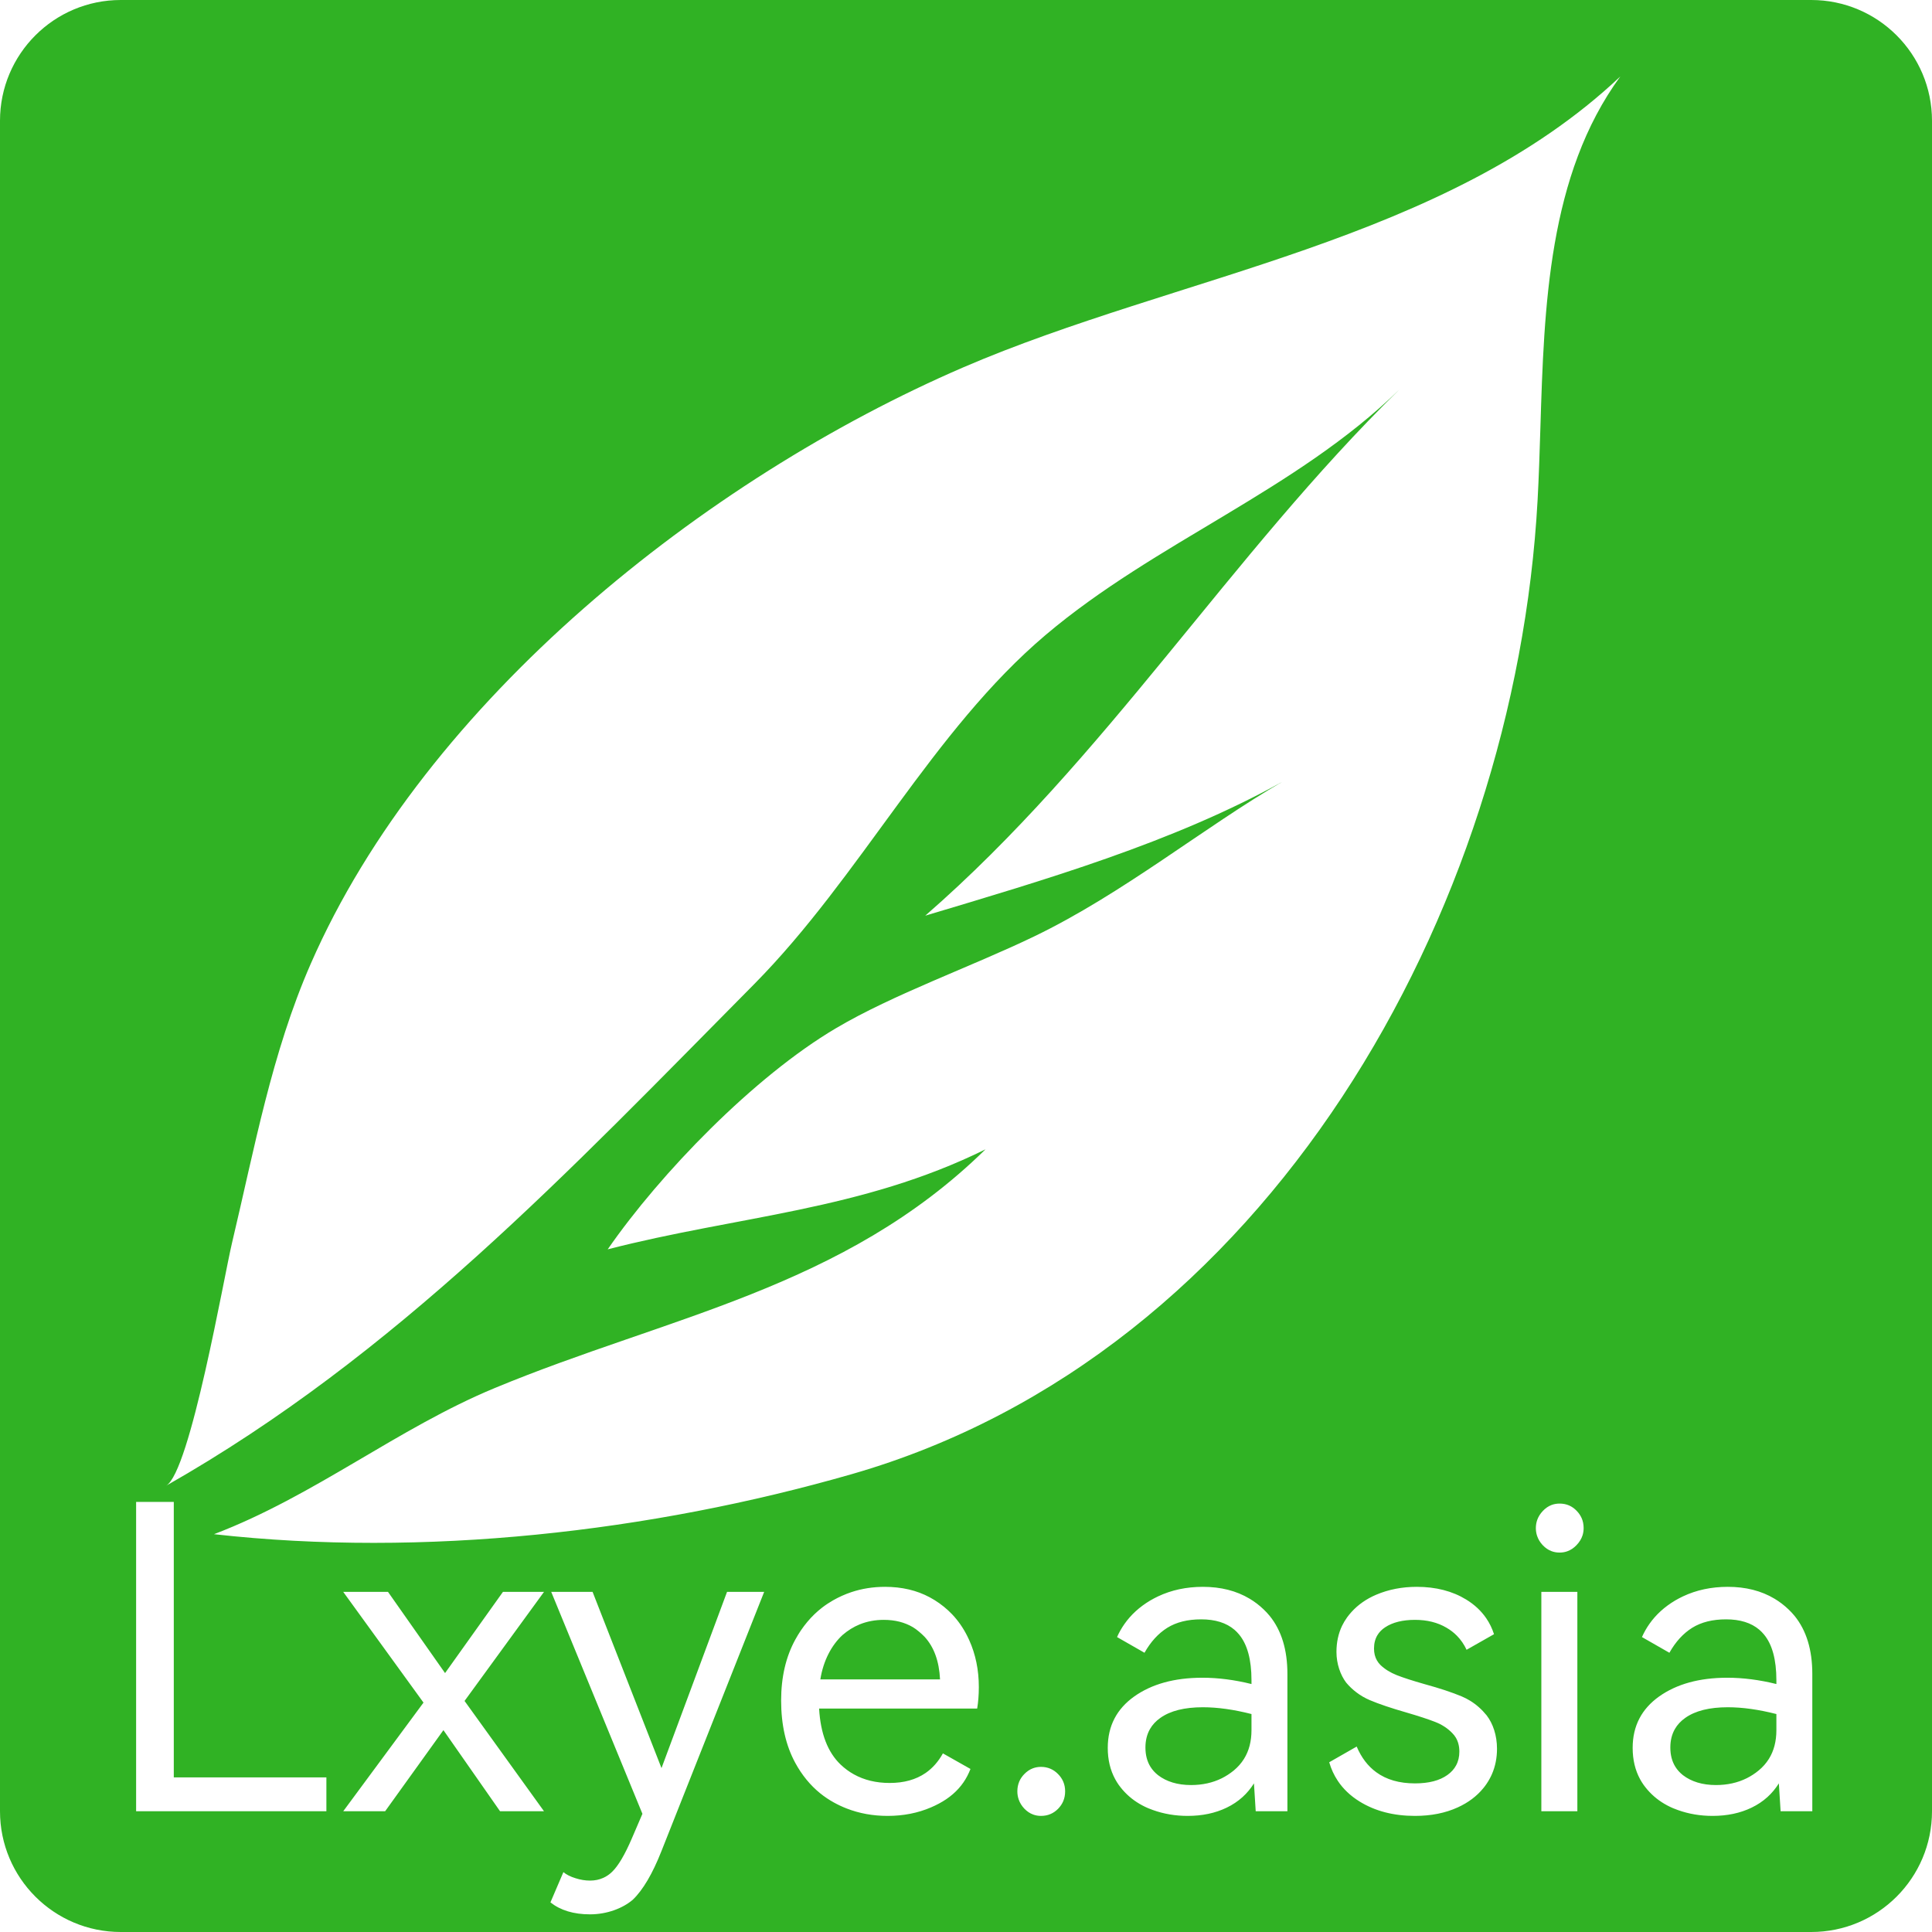 <svg width="64" height="64" viewBox="0 0 64 64" fill="none" xmlns="http://www.w3.org/2000/svg" xmlns:xlink="http://www.w3.org/1999/xlink">
	<desc>
			Created with Pixso.
	</desc>
	<path id="矢量 1" d="M60 0L4 0C1.791 0 0 1.791 0 4L0 60C0 62.209 1.791 64 4 64L60 64C62.209 64 64 62.209 64 60L64 4C64 1.791 62.209 0 60 0ZM5.503 49.217C13.129 44.883 18.857 38.785 24.988 32.596C28.508 29.033 30.891 24.202 34.642 21.03C38.278 17.954 42.925 16.252 46.351 12.909C40.738 18.406 36.659 25.103 30.65 30.333C34.59 29.153 38.852 27.912 42.47 25.903C39.92 27.378 37.202 29.603 34.255 31.022C32.191 32.017 29.584 32.94 27.686 34.065C24.981 35.664 21.88 38.86 20.131 41.386C24.438 40.277 28.531 40.105 32.646 38.073C27.946 42.686 22.12 43.602 16.393 45.979C13.175 47.312 10.418 49.555 7.089 50.822C14.026 51.602 21.555 50.748 28.215 48.833C41.995 44.87 50.187 30.223 50.935 16.563C50.977 15.792 51.002 14.995 51.027 14.185C51.151 10.16 51.286 5.799 53.675 2.533C47.879 8.004 38.995 9.116 31.912 12.168C23.362 15.858 14.101 23.214 10.294 31.926C9.001 34.878 8.428 38.054 7.687 41.168C7.424 42.263 6.302 48.761 5.503 49.217ZM4.509 49.753L5.757 49.753L5.757 58.879L10.812 58.879L10.812 60L4.509 60L4.509 49.753ZM51.664 51.431C51.568 51.431 51.477 51.415 51.393 51.383C51.288 51.343 51.193 51.278 51.107 51.188C51.017 51.093 50.954 50.988 50.917 50.875C50.891 50.795 50.877 50.71 50.877 50.621C50.877 50.524 50.893 50.432 50.924 50.345C50.962 50.24 51.023 50.143 51.107 50.054C51.194 49.961 51.292 49.894 51.399 49.854C51.482 49.823 51.57 49.808 51.664 49.808C51.779 49.808 51.886 49.829 51.983 49.872C52.072 49.912 52.154 49.97 52.228 50.047C52.299 50.12 52.354 50.2 52.393 50.287C52.438 50.388 52.46 50.5 52.46 50.621C52.46 50.703 52.448 50.782 52.425 50.857C52.387 50.977 52.319 51.087 52.221 51.188C52.129 51.283 52.027 51.35 51.916 51.389C51.837 51.417 51.752 51.431 51.664 51.431ZM29.318 52.566C29.873 52.566 30.367 52.681 30.799 52.913C30.854 52.942 30.909 52.974 30.962 53.007C31.178 53.142 31.372 53.299 31.542 53.478C31.742 53.689 31.91 53.931 32.045 54.203C32.066 54.245 32.087 54.288 32.106 54.331C32.318 54.801 32.425 55.32 32.425 55.885C32.425 56.145 32.406 56.383 32.37 56.599L27.134 56.599C27.181 57.428 27.42 58.047 27.848 58.455C27.983 58.583 28.129 58.691 28.287 58.778C28.629 58.968 29.024 59.063 29.471 59.063C29.945 59.063 30.341 58.953 30.662 58.732C30.892 58.573 31.084 58.356 31.235 58.083L32.148 58.599C32.087 58.758 32.01 58.907 31.916 59.043C31.719 59.329 31.447 59.564 31.102 59.747C31.017 59.792 30.931 59.834 30.843 59.871C30.404 60.06 29.924 60.154 29.403 60.154C28.919 60.154 28.466 60.072 28.046 59.908C27.898 59.851 27.755 59.783 27.616 59.706C27.457 59.618 27.308 59.517 27.169 59.405C26.839 59.137 26.564 58.801 26.344 58.397C26.032 57.823 25.876 57.135 25.876 56.333C25.876 55.558 26.032 54.886 26.344 54.316C26.581 53.884 26.877 53.53 27.234 53.254C27.348 53.166 27.469 53.086 27.595 53.014C27.788 52.904 27.988 52.814 28.195 52.744C28.549 52.625 28.924 52.566 29.318 52.566ZM39.847 52.566C40.441 52.566 40.957 52.697 41.395 52.959C41.562 53.058 41.717 53.177 41.861 53.315C41.932 53.382 41.998 53.454 42.06 53.529C42.451 54.011 42.647 54.651 42.647 55.451L42.647 60L41.597 60C41.568 59.524 41.548 59.216 41.539 59.077C41.431 59.248 41.305 59.399 41.161 59.53C41.007 59.669 40.832 59.786 40.637 59.88C40.259 60.063 39.827 60.154 39.342 60.154C38.935 60.154 38.551 60.089 38.191 59.959C38.138 59.94 38.085 59.919 38.032 59.898C37.762 59.782 37.528 59.629 37.329 59.438C37.23 59.343 37.14 59.239 37.058 59.125C37.017 59.066 36.978 59.004 36.944 58.941C36.779 58.64 36.696 58.293 36.696 57.901C36.696 57.536 36.771 57.21 36.921 56.924C37.067 56.645 37.284 56.404 37.571 56.199C38.154 55.785 38.907 55.577 39.83 55.577C40.355 55.577 40.897 55.647 41.457 55.786L41.457 55.659C41.457 54.978 41.319 54.472 41.044 54.142C40.998 54.086 40.947 54.035 40.893 53.988C40.624 53.758 40.256 53.643 39.789 53.643C39.343 53.643 38.969 53.736 38.668 53.923C38.37 54.11 38.118 54.385 37.913 54.75L37.004 54.23C37.072 54.075 37.155 53.93 37.251 53.794C37.466 53.488 37.749 53.23 38.101 53.02C38.185 52.971 38.272 52.925 38.36 52.883C38.806 52.672 39.301 52.566 39.847 52.566ZM49.59 57.929C49.59 58.233 49.534 58.514 49.423 58.769C49.374 58.881 49.315 58.988 49.245 59.091C49.212 59.14 49.177 59.187 49.139 59.233C48.922 59.5 48.638 59.714 48.288 59.873C47.878 60.06 47.406 60.154 46.873 60.154C46.164 60.154 45.553 59.995 45.041 59.679C44.736 59.491 44.494 59.261 44.315 58.991C44.191 58.805 44.097 58.601 44.032 58.377L44.942 57.857C45.097 58.222 45.312 58.505 45.588 58.706C45.926 58.954 46.354 59.077 46.873 59.077C47.331 59.077 47.69 58.984 47.95 58.797C48.074 58.708 48.17 58.603 48.235 58.481C48.307 58.348 48.343 58.196 48.343 58.024C48.343 57.845 48.303 57.69 48.224 57.558C48.192 57.506 48.154 57.457 48.11 57.413C47.957 57.253 47.767 57.129 47.539 57.04C47.311 56.951 46.991 56.846 46.579 56.726C46.084 56.584 45.683 56.449 45.376 56.319C45.215 56.25 45.067 56.164 44.932 56.061C44.808 55.967 44.695 55.86 44.593 55.738C44.403 55.486 44.272 55.117 44.272 54.723C44.272 54.404 44.334 54.115 44.458 53.856C44.506 53.758 44.562 53.664 44.627 53.574C44.672 53.513 44.72 53.454 44.771 53.398C44.989 53.157 45.262 52.966 45.591 52.826C45.999 52.653 46.446 52.566 46.931 52.566C47.564 52.566 48.11 52.706 48.568 52.986C48.846 53.156 49.068 53.364 49.235 53.609C49.344 53.768 49.429 53.943 49.491 54.135L48.582 54.651C48.499 54.473 48.392 54.318 48.262 54.186C48.161 54.083 48.045 53.994 47.915 53.919C47.621 53.746 47.274 53.66 46.873 53.66C46.463 53.66 46.133 53.742 45.885 53.906C45.774 53.979 45.688 54.067 45.627 54.17C45.553 54.294 45.516 54.441 45.516 54.61C45.516 54.76 45.548 54.891 45.613 55.004C45.644 55.059 45.684 55.11 45.731 55.157C45.877 55.296 46.057 55.407 46.271 55.492C46.485 55.576 46.788 55.674 47.18 55.786C47.695 55.927 48.111 56.065 48.428 56.199C48.521 56.239 48.61 56.284 48.695 56.336C48.9 56.461 49.084 56.623 49.245 56.821C49.458 57.097 49.59 57.488 49.59 57.929ZM57.235 52.566C57.83 52.566 58.345 52.697 58.783 52.959C58.949 53.058 59.105 53.177 59.249 53.315C59.32 53.382 59.386 53.454 59.448 53.529C59.839 54.011 60.035 54.651 60.035 55.451L60.035 60L58.985 60C58.956 59.524 58.936 59.216 58.927 59.077C58.819 59.248 58.693 59.399 58.549 59.53C58.395 59.669 58.22 59.786 58.025 59.88C57.647 60.063 57.215 60.154 56.73 60.154C56.323 60.154 55.939 60.089 55.579 59.959C55.526 59.94 55.473 59.919 55.42 59.898C55.15 59.782 54.916 59.629 54.717 59.438C54.618 59.343 54.528 59.239 54.446 59.125C54.404 59.066 54.366 59.004 54.331 58.941C54.167 58.64 54.084 58.293 54.084 57.901C54.084 57.536 54.159 57.21 54.309 56.924C54.455 56.645 54.672 56.404 54.959 56.199C55.542 55.785 56.295 55.577 57.218 55.577C57.742 55.577 58.285 55.647 58.845 55.786L58.845 55.659C58.845 54.978 58.707 54.472 58.432 54.142C58.386 54.086 58.335 54.035 58.281 53.988C58.012 53.758 57.644 53.643 57.177 53.643C56.731 53.643 56.357 53.736 56.056 53.923C55.758 54.11 55.506 54.385 55.301 54.75L54.392 54.23C54.461 54.075 54.543 53.93 54.639 53.794C54.854 53.488 55.137 53.23 55.489 53.02C55.573 52.971 55.659 52.925 55.748 52.883C56.194 52.672 56.69 52.566 57.235 52.566ZM14.743 55.423L16.661 52.733L18.021 52.733L15.389 56.346L18.021 60L16.565 60L14.689 57.313L12.758 60L11.37 60L14.029 56.401L11.37 52.733L12.853 52.733L14.743 55.423ZM24.084 52.733L25.314 52.733L21.913 61.316C21.615 62.072 21.297 62.611 20.96 62.933C20.63 63.213 20.113 63.415 19.545 63.415C19.003 63.415 18.566 63.282 18.234 63.019L18.663 62.017C18.765 62.101 18.899 62.168 19.063 62.218C19.227 62.271 19.387 62.297 19.545 62.297C19.706 62.297 19.852 62.267 19.986 62.206C20.093 62.158 20.191 62.09 20.28 62.003C20.482 61.807 20.7 61.438 20.933 60.895L21.281 60.085L18.26 52.733L19.63 52.733L21.913 58.571L24.084 52.733ZM52.252 60L51.059 60L51.059 52.733L52.252 52.733L52.252 60ZM29.277 53.66C28.99 53.66 28.723 53.71 28.477 53.81C28.274 53.893 28.085 54.011 27.91 54.162C27.547 54.496 27.273 55.011 27.175 55.632L31.14 55.632C31.111 55.034 30.942 54.564 30.631 54.224C30.525 54.114 30.367 53.977 30.24 53.902C29.967 53.741 29.646 53.66 29.277 53.66ZM41.457 56.78C40.87 56.63 40.333 56.555 39.847 56.555C39.239 56.555 38.77 56.672 38.439 56.907C38.291 57.011 38.175 57.135 38.094 57.278C37.994 57.453 37.944 57.656 37.944 57.888C37.944 58.136 37.999 58.349 38.111 58.528C38.175 58.631 38.259 58.723 38.361 58.804C38.64 59.019 39.009 59.132 39.454 59.132C39.831 59.132 40.171 59.057 40.474 58.907C40.613 58.837 40.745 58.752 40.87 58.65C41.007 58.536 41.12 58.408 41.209 58.265C41.375 57.999 41.457 57.682 41.457 57.313L41.457 56.78ZM58.845 56.78C58.257 56.63 57.721 56.555 57.235 56.555C56.627 56.555 56.158 56.672 55.827 56.907C55.679 57.011 55.563 57.135 55.482 57.278C55.382 57.453 55.332 57.656 55.332 57.888C55.332 58.136 55.387 58.349 55.499 58.528C55.563 58.631 55.647 58.723 55.749 58.804C56.028 59.019 56.397 59.132 56.842 59.132C57.219 59.132 57.559 59.057 57.861 58.907C58.001 58.837 58.133 58.752 58.257 58.65C58.395 58.536 58.508 58.408 58.597 58.265C58.763 57.999 58.845 57.682 58.845 57.313L58.845 56.78ZM34.484 60.154C34.392 60.154 34.306 60.139 34.225 60.109C34.117 60.07 34.019 60.004 33.93 59.911C33.844 59.819 33.782 59.718 33.745 59.608C33.716 59.524 33.701 59.435 33.701 59.34C33.701 59.221 33.723 59.112 33.766 59.011C33.804 58.923 33.859 58.843 33.93 58.77C34.017 58.68 34.114 58.615 34.219 58.576C34.302 58.546 34.39 58.53 34.484 58.53C34.597 58.53 34.702 58.551 34.797 58.592C34.89 58.632 34.975 58.691 35.051 58.77C35.126 58.845 35.182 58.928 35.221 59.019C35.263 59.117 35.284 59.224 35.284 59.34C35.284 59.459 35.262 59.568 35.22 59.669C35.181 59.759 35.125 59.842 35.051 59.918C34.977 59.993 34.895 60.051 34.804 60.09C34.707 60.133 34.6 60.154 34.484 60.154Z" fill-rule="evenodd" fill="#30B224"/>
	<defs/>
</svg>
